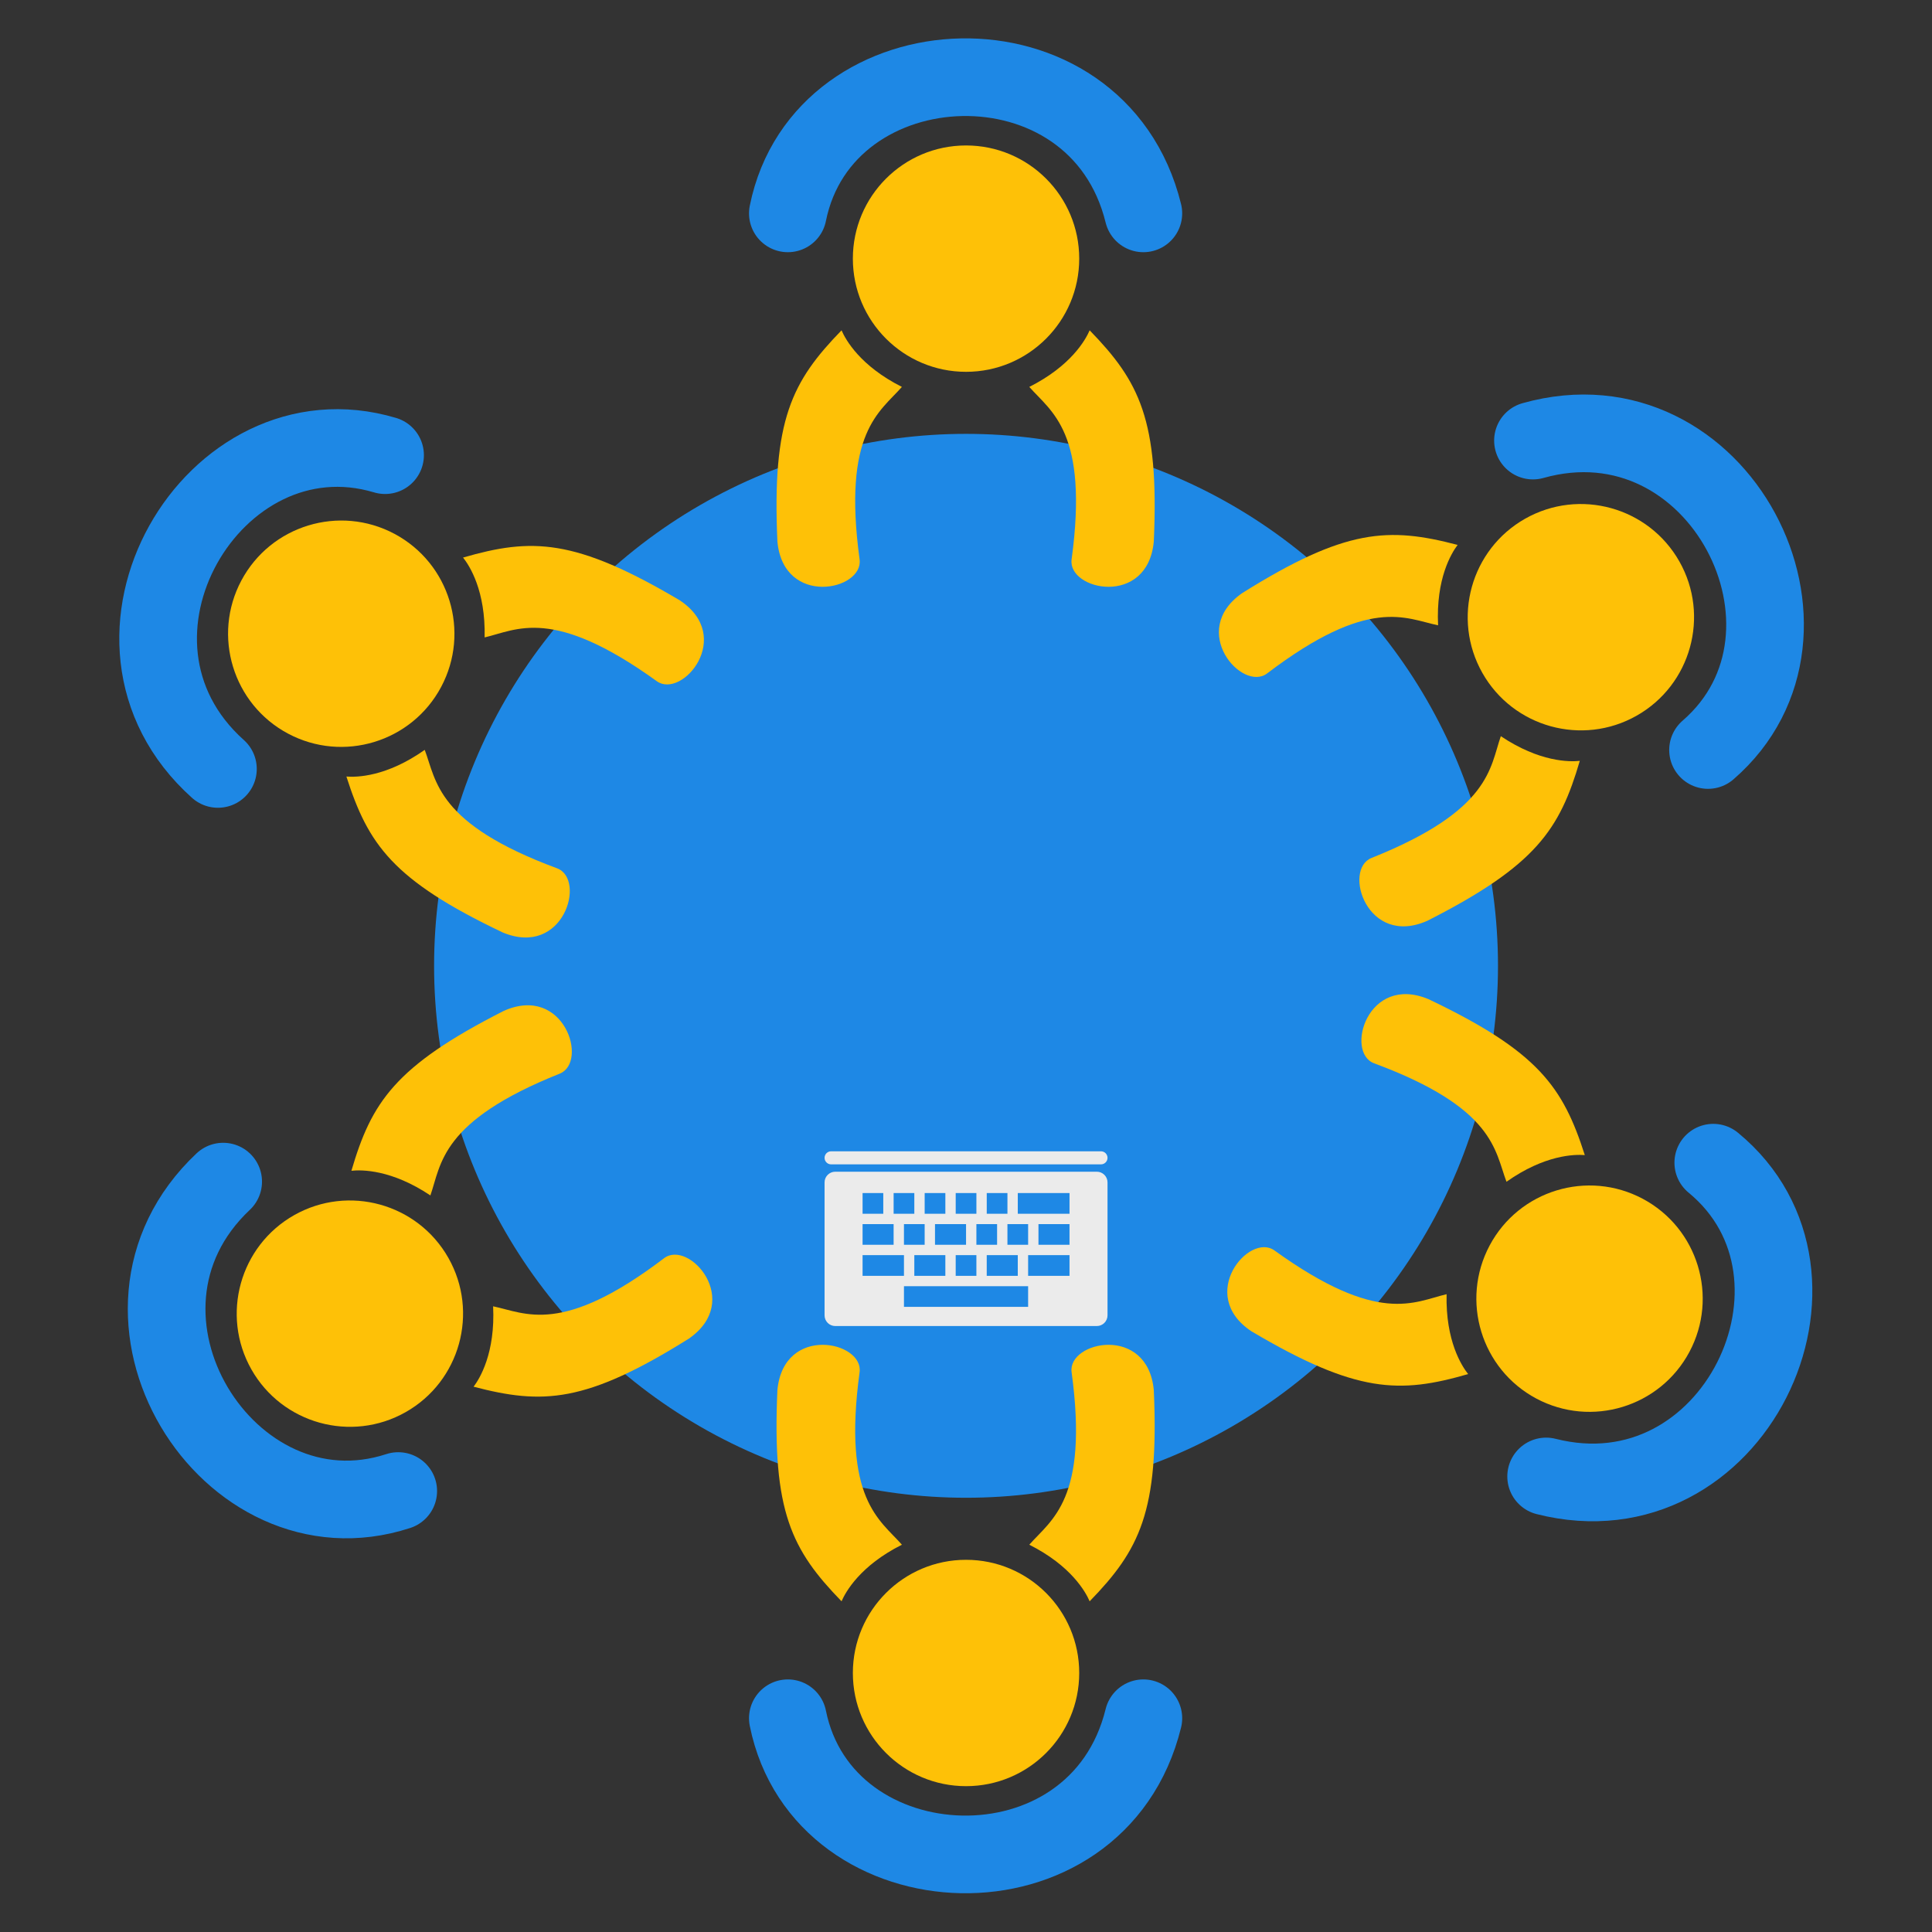 <?xml version="1.0" encoding="UTF-8" standalone="no"?><!DOCTYPE svg PUBLIC "-//W3C//DTD SVG 1.1//EN" "http://www.w3.org/Graphics/SVG/1.1/DTD/svg11.dtd"><svg width="100%" height="100%" viewBox="0 0 2845 2845" version="1.1" xmlns="http://www.w3.org/2000/svg" xmlns:xlink="http://www.w3.org/1999/xlink" xml:space="preserve" style="fill-rule:evenodd;clip-rule:evenodd;stroke-linecap:round;stroke-linejoin:round;stroke-miterlimit:1.5;"><rect x="0" y="0" width="2845" height="2845" fill="#333333" stroke="none"/><rect id="Artboard1" x="0" y="0" width="2844.44" height="2844.44" style="fill:none;"/><g><circle cx="1422.56" cy="1422.22" r="783.333" style="fill:#1e88e5;"/><g><circle cx="1422.56" cy="2463.58" r="166.667" style="fill:#fec107;"/><path d="M1239.23,2358.02c6.085,-14.048 27.452,-52.408 88.889,-83.333c-32.275,-36.826 -87.79,-66.472 -62.312,-254.017c6.194,-45.599 -111.812,-70.726 -121.021,26.239c-8.063,179.442 21.306,235.793 94.444,311.111Z" style="fill:#fec107;"/><path d="M1604.6,2358.02c-6.085,-14.048 -27.452,-52.408 -88.889,-83.333c32.275,-36.826 87.791,-66.472 62.312,-254.017c-6.194,-45.599 111.812,-70.726 121.022,26.239c8.062,179.442 -21.307,235.793 -94.445,311.111Z" style="fill:#fec107;"/><path d="M1160.16,2530.24c52.043,258.267 455.637,276.343 523.517,0" style="fill:none;stroke:#1e88e5;stroke-width:114.35px;"/></g><g><path d="M355.424,854.847c-43.247,81.185 -12.445,182.209 68.74,225.455c81.186,43.247 182.209,12.446 225.456,-68.74c43.247,-81.186 12.445,-182.209 -68.74,-225.456c-81.186,-43.247 -182.209,-12.445 -225.456,68.741Z" style="fill:#fec107;"/><path d="M681.878,821.023c9.538,11.975 33.348,48.868 31.758,117.631c47.676,-11.172 99.942,-46.231 253.488,64.429c37.333,26.905 114.99,-65.432 33.739,-119.148c-154.583,-91.48 -218.124,-92.052 -318.985,-62.912Z" style="fill:#fec107;"/><path d="M510.099,1143.5c15.26,1.234 59.162,0.41 115.34,-39.273c17.329,45.799 17.394,108.734 194.897,174.42c43.157,15.971 9.855,131.936 -80.056,94.476c-162.164,-77.248 -198.091,-129.661 -230.181,-229.623Z" style="fill:#fec107;"/><path d="M567.052,670.265c-252.411,-75.49 -458.113,272.219 -246.13,462.05" style="fill:none;stroke:#1e88e5;stroke-width:114.35px;"/></g><g><path d="M2473.01,826.803c-45.295,-80.06 -147.069,-108.285 -227.129,-62.989c-80.061,45.296 -108.285,147.069 -62.99,227.13c45.296,80.06 147.069,108.285 227.13,62.989c80.06,-45.296 108.285,-147.069 62.989,-227.13Z" style="fill:#fec107;"/><path d="M2326.36,1120.42c-15.224,1.621 -59.132,1.913 -116.301,-36.33c-16.159,46.224 -14.625,109.141 -190.401,179.317c-42.738,17.062 -6.5,132.143 82.43,92.411c160.149,-81.344 194.732,-134.653 224.272,-235.398Z" style="fill:#fec107;"/><path d="M2146.44,802.413c-9.23,12.214 -32.096,49.7 -28.759,118.4c-47.945,-9.957 -101.084,-43.677 -251.769,70.849c-36.637,27.845 -116.616,-62.489 -36.756,-118.252c152.209,-95.379 215.715,-97.565 317.284,-70.997Z" style="fill:#fec107;"/><path d="M2515.19,1104.43c199.156,-172.471 16.151,-532.644 -257.791,-455.646" style="fill:none;stroke:#1e88e5;stroke-width:114.35px;"/></g><g><circle cx="1422.56" cy="380.866" r="166.667" style="fill:#fec107;"/><path d="M1239.23,486.421c6.085,14.049 27.452,52.408 88.889,83.334c-32.275,36.826 -87.79,66.472 -62.312,254.016c6.194,45.599 -111.812,70.727 -121.021,-26.239c-8.063,-179.442 21.306,-235.792 94.444,-311.111Z" style="fill:#fec107;"/><path d="M1604.6,486.421c-6.085,14.049 -27.452,52.408 -88.889,83.334c32.275,36.826 87.791,66.472 62.312,254.016c-6.194,45.599 111.812,70.727 121.022,-26.239c8.062,-179.442 -21.307,-235.792 -94.445,-311.111Z" style="fill:#fec107;"/><path d="M1160.16,314.199c52.043,-258.266 455.637,-276.342 523.517,0" style="fill:none;stroke:#1e88e5;stroke-width:114.35px;"/></g><g><path d="M2487.8,1990.74c-43.247,81.186 -144.27,111.988 -225.456,68.741c-81.186,-43.247 -111.987,-144.27 -68.741,-225.456c43.247,-81.185 144.27,-111.987 225.456,-68.74c81.186,43.246 111.987,144.27 68.741,225.455Z" style="fill:#fec107;"/><path d="M2333.73,1700.95c-15.26,-1.234 -59.162,-0.41 -115.34,39.274c-17.329,-45.799 -17.394,-108.735 -194.896,-174.421c-43.158,-15.971 -9.856,-131.935 80.055,-94.476c162.164,77.248 198.091,129.662 230.181,229.623Z" style="fill:#fec107;"/><path d="M2161.95,2023.42c-9.538,-11.976 -33.349,-48.869 -31.759,-117.632c-47.676,11.172 -99.942,46.232 -253.488,-64.428c-37.333,-26.906 -114.99,65.431 -33.739,119.148c154.583,91.48 218.125,92.052 318.986,62.912Z" style="fill:#fec107;"/><path d="M2522.91,1712.13c203.475,167.356 29.68,532.062 -246.13,462.051" style="fill:none;stroke:#1e88e5;stroke-width:114.35px;"/></g><g><path d="M370.185,2016.51c-45.295,-80.06 -17.071,-181.834 62.99,-227.129c80.06,-45.296 181.834,-17.072 227.129,62.989c45.296,80.061 17.071,181.834 -62.989,227.13c-80.061,45.295 -181.834,17.071 -227.13,-62.99Z" style="fill:#fec107;"/><path d="M697.393,2042.03c9.231,-12.214 32.096,-49.7 28.759,-118.4c47.945,9.956 101.084,43.676 251.769,-70.849c36.637,-27.846 116.616,62.488 36.756,118.252c-152.208,95.378 -215.715,97.565 -317.284,70.997Z" style="fill:#fec107;"/><path d="M517.476,1724.03c15.224,-1.622 59.132,-1.914 116.301,36.33c16.159,-46.225 14.625,-109.142 190.401,-179.317c42.738,-17.063 6.5,-132.143 -82.43,-92.411c-160.149,81.343 -194.732,134.653 -224.272,235.398Z" style="fill:#fec107;"/><path d="M586.435,2195.66c-250.411,81.879 -464.882,-260.491 -257.79,-455.647" style="fill:none;stroke:#1e88e5;stroke-width:114.35px;"/></g></g><g><path d="M1630.9,1704.98c0,-5.304 -4.307,-9.611 -9.611,-9.611l-397.445,0c-5.304,0 -9.611,4.307 -9.611,9.611c0,5.305 4.307,9.611 9.611,9.611l397.445,0c5.304,0 9.611,-4.306 9.611,-9.611Z" style="fill:#ebebeb;"/><path d="M1615.13,1725.41c8.703,0.001 15.767,7.065 15.767,15.766l0,195.74c0,8.702 -7.065,15.767 -15.767,15.767l-385.133,0c-8.702,0 -15.767,-7.065 -15.767,-15.767l0,-195.74c0,-8.701 7.064,-15.765 15.767,-15.766l385.133,0Zm-101.149,199.051l0,-30.472l-182.836,0l0,30.472l182.836,0Zm-182.836,-45.709l0,-30.472l-60.945,0l0,30.472l60.945,0Zm60.945,0l0,-30.472l-45.708,0l0,30.472l45.708,0Zm45.71,0l0,-30.472l-30.473,0l0,30.472l30.473,0Zm60.945,0l0,-30.472l-45.709,0l0,30.472l45.709,0Zm76.182,0l0,-30.472l-60.946,0l0,30.472l60.946,0Zm-259.018,-45.709l0,-30.472l-45.709,0l0,30.472l45.709,0Zm259.018,0l0,-30.472l-45.709,0l0,30.472l45.709,0Zm-60.946,0l0,-30.472l-30.472,0l0,30.472l30.472,0Zm-152.363,0l0,-30.472l-30.473,0l0,30.472l30.473,0Zm60.945,0l0,-30.472l-45.709,0l0,30.472l45.709,0Zm45.709,0l0,-30.472l-30.472,0l0,30.472l30.472,0Zm-167.599,-45.708l0,-30.473l-30.473,0l0,30.473l30.473,0Zm45.709,0l0,-30.473l-30.473,0l0,30.473l30.473,0Zm45.709,-0.001l0,-30.472l-30.473,0l0,30.472l30.473,0Zm45.709,0l0,-30.472l-30.473,0l0,30.472l30.473,0Zm45.709,0l0,-30.472l-30.473,0l0,30.472l30.473,0Zm91.418,0l0,-30.472l-76.182,0l0,30.472l76.182,0Z" style="fill:#ebebeb;"/></g></svg>